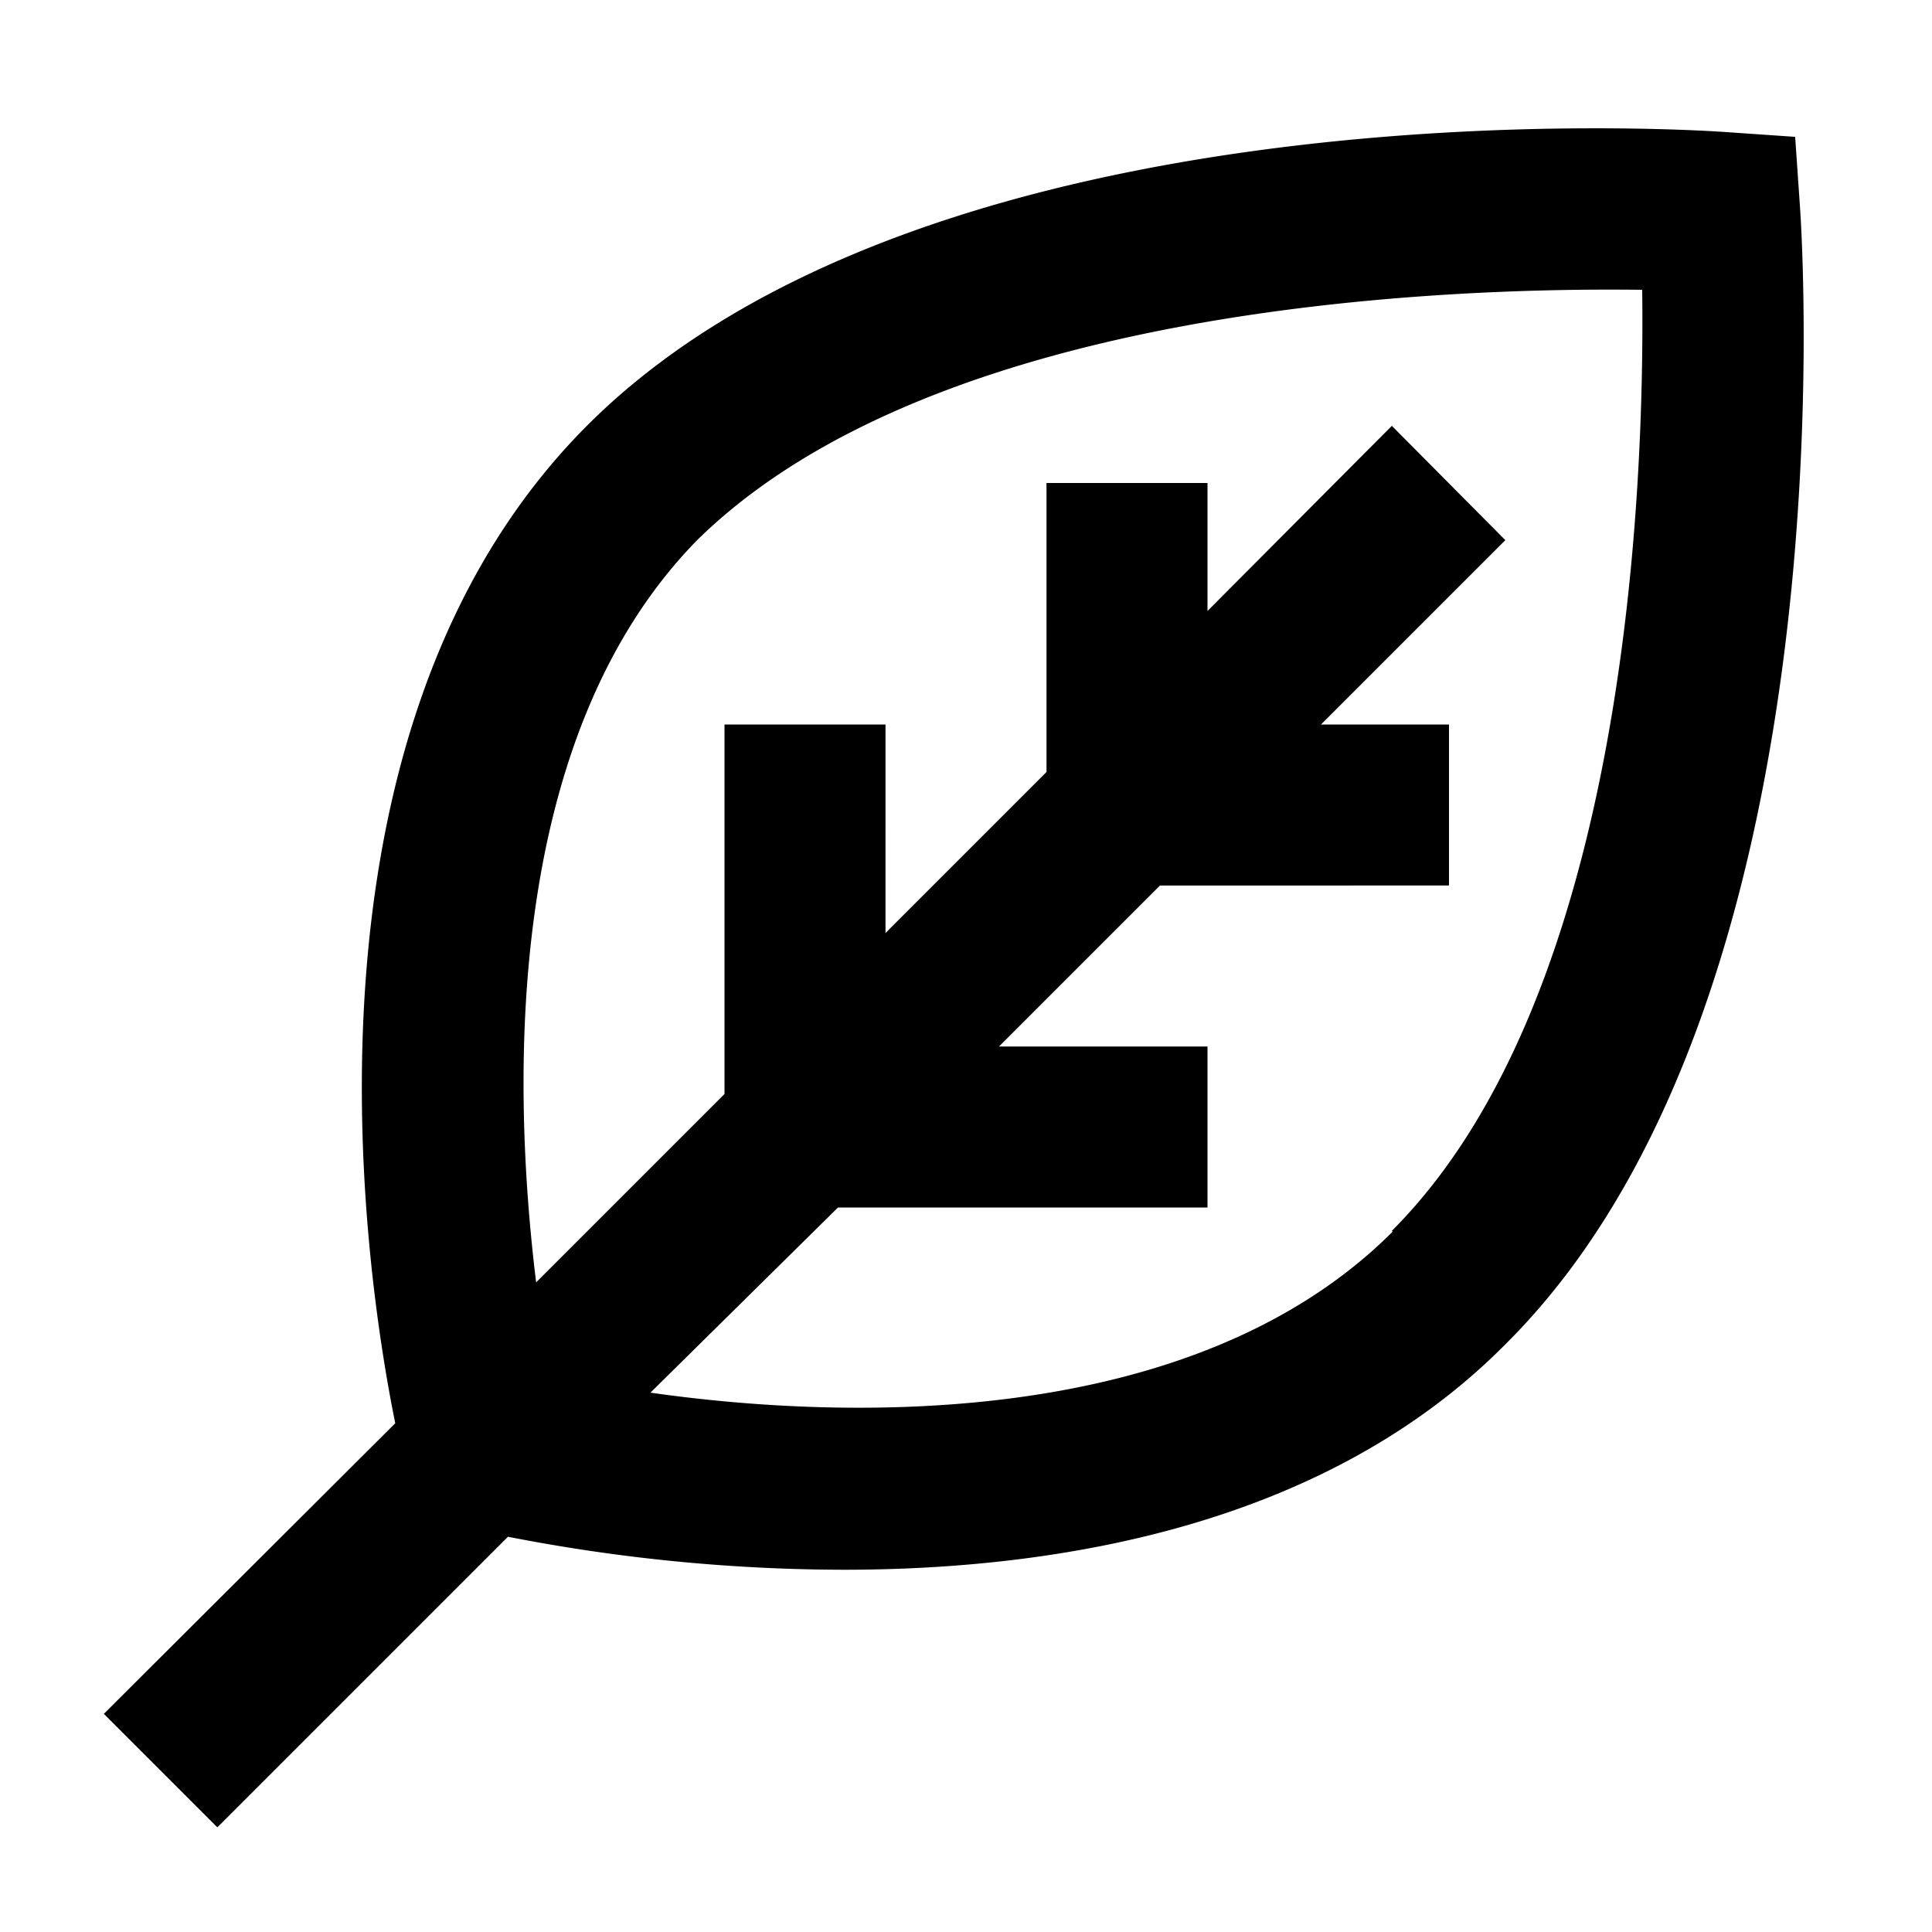 <?xml version="1.0" ?><svg viewBox="0 0 24 24" xmlns="http://www.w3.org/2000/svg"><title/><g data-name="Layer 2" id="Layer_2"><path d="M22.3,1.7l-.87-.06C21,1.61,11.57,1,7.29,5.29,3.54,9.05,4.51,15.71,4.91,17.68L1.29,21.29l1.41,1.41,3.61-3.61a21.89,21.89,0,0,0,4.17.41c2.7,0,6-.56,8.22-2.8C23,12.43,22.39,3,22.36,2.57Zm-5,13.6c-2.46,2.46-6.77,2.35-9.22,2L10.41,15H15V13H12.41l2-2H18V9H16.41l2.29-2.29L17.29,5.29,15,7.59V6H13V9.59l-2,2V9H9v4.59L6.66,15.93c-.3-2.45-.41-6.76,2-9.22C11.65,3.77,18,3.57,20.4,3.6,20.43,6,20.23,12.35,17.29,15.29Z"/></g></svg>